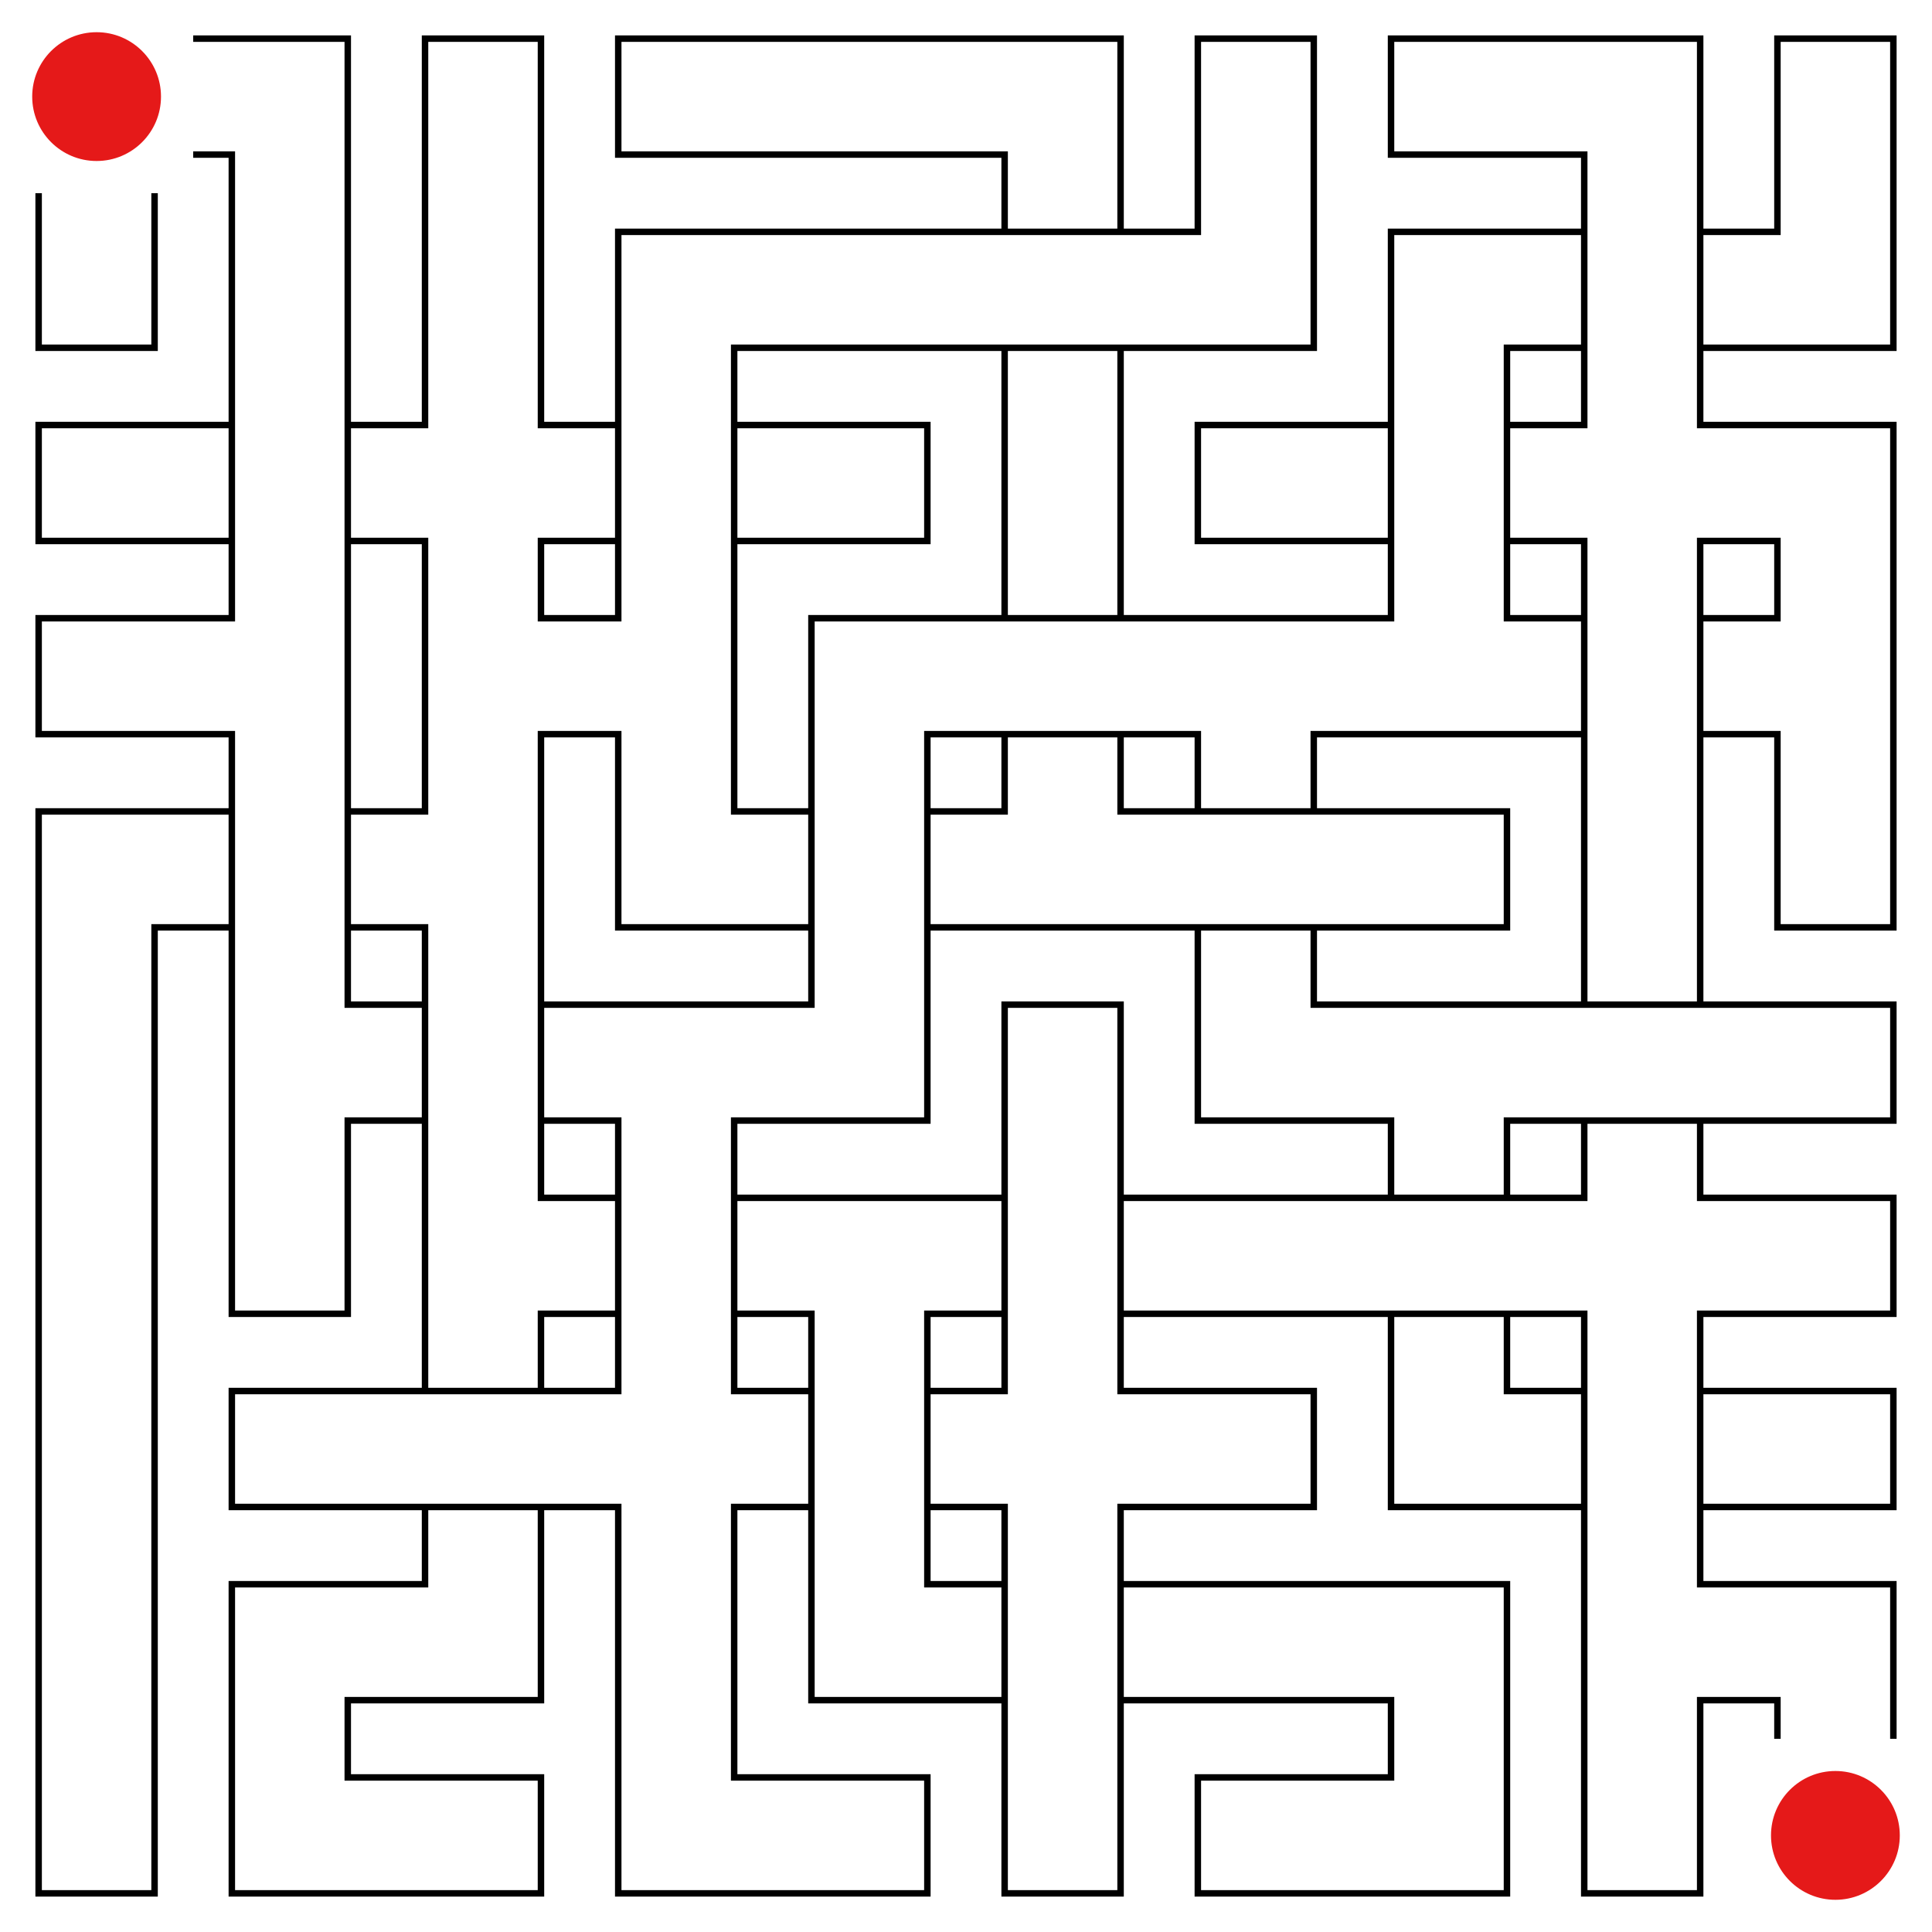 <svg id="maze" xmlns="http://www.w3.org/2000/svg" viewBox="0 0 597.6 597.6"  width="597.6px" height="597.6px" stroke-width="2" fill-opacity="0.0" stroke="black"> <path stroke-opacity="1.0" stroke-width="2" stroke="#000000" d="M 59.76 47.81 L 71.71 47.81 L 71.71 59.76 M 59.76 11.95 L 107.57 11.95 L 107.57 59.76 M 167.33 59.76 L 167.33 11.95 L 131.47 11.95 L 131.47 59.76 M 239.04 47.81 L 191.23 47.81 L 191.23 11.95 L 239.04 11.95 M 239.04 11.95 L 298.8 11.95 M 239.04 47.81 L 298.8 47.81 M 298.8 47.81 L 310.75 47.81 L 310.75 59.76 M 298.8 11.95 L 346.61 11.95 L 346.61 59.76 M 406.37 59.76 L 406.37 11.95 L 370.51 11.95 L 370.51 59.76 M 478.08 47.81 L 430.27 47.81 L 430.27 11.95 L 478.08 11.95 M 478.08 47.81 L 490.03 47.81 L 490.03 59.76 M 478.08 11.95 L 525.89 11.95 L 525.89 59.76 M 585.65 59.76 L 585.65 11.95 L 549.79 11.95 L 549.79 59.76 M 47.81 59.76 L 47.81 66.5 L 47.81 107.57 L 11.95 107.57 L 11.95 59.76 M 71.71 59.76 L 71.71 119.52 M 107.57 59.76 L 107.57 119.52 M 131.47 59.76 L 131.47 119.52 M 167.33 59.76 L 167.33 119.52 M 239.04 107.57 L 227.09 107.57 L 227.09 119.52 M 239.04 71.71 L 191.23 71.71 L 191.23 119.52 M 239.04 71.71 L 298.8 71.71 M 239.04 107.57 L 298.8 107.57 M 298.8 71.71 L 358.56 71.71 M 298.8 107.57 L 358.56 107.57 M 310.75 59.76 L 310.75 71.71 M 346.61 59.76 L 346.61 71.71 M 310.75 107.57 L 310.75 119.52 M 346.61 107.57 L 346.61 119.52 M 370.51 59.76 L 370.51 71.71 L 358.56 71.71 M 406.37 59.76 L 406.37 107.57 L 358.56 107.57 M 478.08 107.57 L 466.13 107.57 L 466.13 119.52 M 478.08 71.71 L 430.27 71.71 L 430.27 119.52 M 490.03 59.76 L 490.03 119.52 M 525.89 59.76 L 525.89 119.52 M 478.08 71.71 L 490.03 71.71 M 478.08 107.57 L 490.03 107.57 M 537.84 71.71 L 525.89 71.71 M 537.84 107.57 L 525.89 107.57 M 549.79 59.76 L 549.79 71.71 L 537.84 71.71 M 585.65 59.76 L 585.65 107.57 L 537.84 107.57 M 59.76 167.33 L 11.95 167.33 L 11.95 131.47 L 59.76 131.47 M 71.71 119.52 L 71.71 179.28 M 107.57 119.52 L 107.57 179.28 M 59.76 131.47 L 71.71 131.47 M 59.76 167.33 L 71.71 167.33 M 119.52 131.47 L 107.57 131.47 M 119.52 167.33 L 107.57 167.33 M 131.47 119.52 L 131.47 131.47 L 119.52 131.47 M 119.52 167.33 L 131.47 167.33 L 131.47 179.28 M 179.28 131.47 L 167.33 131.47 L 167.33 119.52 M 179.28 167.33 L 167.33 167.33 L 167.33 179.28 M 191.23 119.52 L 191.23 179.28 M 227.09 119.52 L 227.09 179.28 M 179.28 131.47 L 191.23 131.47 M 179.28 167.33 L 191.23 167.33 M 239.04 131.47 L 227.09 131.47 M 239.04 167.33 L 227.09 167.33 M 239.04 167.33 L 286.85 167.33 L 286.85 131.47 L 239.04 131.47 M 310.75 119.52 L 310.75 179.28 M 346.61 119.52 L 346.61 179.28 M 418.32 167.33 L 370.51 167.33 L 370.51 131.47 L 418.32 131.47 M 430.27 119.52 L 430.27 179.28 M 466.13 119.52 L 466.13 179.28 M 418.32 131.47 L 430.27 131.47 M 418.32 167.33 L 430.27 167.33 M 478.08 131.47 L 466.13 131.47 M 478.08 167.33 L 466.13 167.33 M 490.03 119.52 L 490.03 131.47 L 478.08 131.47 M 478.08 167.33 L 490.03 167.33 L 490.03 179.28 M 537.84 131.47 L 525.89 131.47 L 525.89 119.52 M 537.84 167.33 L 525.89 167.33 L 525.89 179.28 M 537.84 167.33 L 549.79 167.33 L 549.79 179.28 M 537.84 131.47 L 585.65 131.47 L 585.65 179.28 M 59.76 227.09 L 11.95 227.09 L 11.95 191.23 L 59.76 191.23 M 107.57 179.28 L 107.57 239.04 M 71.71 179.28 L 71.71 191.23 L 59.76 191.23 M 59.76 227.09 L 71.71 227.09 L 71.71 239.04 M 131.47 179.28 L 131.47 239.04 M 179.28 191.23 L 167.33 191.23 L 167.33 179.28 M 179.28 227.09 L 167.33 227.09 L 167.33 239.04 M 227.09 179.28 L 227.09 239.04 M 191.23 179.28 L 191.23 191.23 L 179.28 191.23 M 179.28 227.09 L 191.23 227.09 L 191.23 239.04 M 298.8 227.09 L 286.85 227.09 L 286.85 239.04 M 298.8 191.23 L 250.99 191.23 L 250.99 239.04 M 298.8 191.23 L 358.56 191.23 M 298.8 227.09 L 358.56 227.09 M 310.75 179.28 L 310.75 191.23 M 346.61 179.28 L 346.61 191.23 M 310.75 227.09 L 310.75 239.04 M 346.61 227.09 L 346.61 239.04 M 358.56 191.23 L 418.32 191.23 M 358.56 227.09 L 370.51 227.09 L 370.51 239.04 M 418.32 227.09 L 406.37 227.09 L 406.37 239.04 M 418.32 227.09 L 478.08 227.09 M 430.27 179.28 L 430.27 191.23 L 418.32 191.23 M 478.08 191.23 L 466.13 191.23 L 466.13 179.28 M 490.03 179.28 L 490.03 239.04 M 525.89 179.28 L 525.89 239.04 M 478.08 191.23 L 490.03 191.23 M 478.08 227.09 L 490.03 227.09 M 537.84 191.23 L 525.89 191.23 M 537.84 227.09 L 525.89 227.09 M 585.65 179.28 L 585.65 239.04 M 549.79 179.28 L 549.79 191.23 L 537.84 191.23 M 537.84 227.09 L 549.79 227.09 L 549.79 239.04 M 59.76 286.85 L 47.81 286.85 L 47.81 298.8 M 59.76 250.99 L 11.95 250.99 L 11.95 298.8 M 71.71 239.04 L 71.71 298.8 M 107.57 239.04 L 107.57 298.8 M 59.76 250.99 L 71.71 250.99 M 59.76 286.85 L 71.71 286.85 M 119.52 250.99 L 107.57 250.99 M 119.52 286.85 L 107.57 286.85 M 167.33 239.04 L 167.33 298.8 M 131.47 239.04 L 131.47 250.99 L 119.52 250.99 M 119.52 286.85 L 131.47 286.85 L 131.47 298.8 M 239.04 250.99 L 227.09 250.99 L 227.09 239.04 M 239.04 286.85 L 191.23 286.85 L 191.23 239.04 M 250.99 239.04 L 250.99 298.8 M 286.85 239.04 L 286.85 298.8 M 239.04 250.99 L 250.99 250.99 M 239.04 286.85 L 250.99 286.85 M 298.8 250.99 L 286.85 250.99 M 298.8 286.85 L 286.85 286.85 M 298.8 286.85 L 358.56 286.85 M 310.75 239.04 L 310.75 250.99 L 298.8 250.99 M 358.56 250.99 L 346.61 250.99 L 346.61 239.04 M 358.56 250.99 L 418.32 250.99 M 358.56 286.85 L 418.32 286.85 M 370.51 239.04 L 370.51 250.99 M 406.37 239.04 L 406.37 250.99 M 370.51 286.85 L 370.51 298.8 M 406.37 286.85 L 406.37 298.8 M 418.32 286.85 L 466.13 286.85 L 466.13 250.99 L 418.32 250.99 M 490.03 239.04 L 490.03 298.8 M 525.89 239.04 L 525.89 298.8 M 585.65 239.04 L 585.65 245.78 L 585.65 286.85 L 549.79 286.85 L 549.79 239.04 M 11.95 298.8 L 11.95 358.56 M 47.81 298.8 L 47.81 358.56 M 71.71 298.8 L 71.71 358.56 M 119.52 310.75 L 107.57 310.75 L 107.57 298.8 M 119.52 346.61 L 107.57 346.61 L 107.57 358.56 M 131.47 298.8 L 131.47 358.56 M 167.33 298.8 L 167.33 358.56 M 119.52 310.75 L 131.47 310.75 M 119.52 346.61 L 131.47 346.61 M 179.28 310.75 L 167.33 310.75 M 179.28 346.61 L 167.33 346.61 M 179.28 310.75 L 239.04 310.75 M 179.28 346.61 L 191.23 346.61 L 191.23 358.56 M 239.04 346.61 L 227.09 346.61 L 227.09 358.56 M 250.99 298.8 L 250.99 310.75 L 239.04 310.75 M 286.85 298.8 L 286.85 346.61 L 239.04 346.61 M 346.61 358.56 L 346.61 310.75 L 310.75 310.75 L 310.75 358.56 M 418.32 310.75 L 406.37 310.75 L 406.37 298.8 M 418.32 346.61 L 370.51 346.61 L 370.51 298.8 M 418.32 310.75 L 478.08 310.75 M 418.32 346.61 L 430.27 346.61 L 430.27 358.56 M 478.08 346.61 L 466.13 346.61 L 466.13 358.56 M 478.08 310.75 L 537.84 310.75 M 478.08 346.61 L 537.84 346.61 M 490.03 298.8 L 490.03 310.75 M 525.89 298.8 L 525.89 310.75 M 490.03 346.61 L 490.03 358.56 M 525.89 346.61 L 525.89 358.56 M 537.84 346.61 L 585.65 346.61 L 585.65 310.75 L 537.84 310.75 M 11.95 358.56 L 11.95 418.32 M 47.81 358.56 L 47.81 418.32 M 107.57 358.56 L 107.57 365.3 L 107.57 406.37 L 71.71 406.37 L 71.71 358.56 M 131.47 358.56 L 131.47 418.32 M 179.28 370.51 L 167.33 370.51 L 167.33 358.56 M 179.28 406.37 L 167.33 406.37 L 167.33 418.32 M 191.23 358.56 L 191.23 418.32 M 227.09 358.56 L 227.09 418.32 M 179.28 370.51 L 191.23 370.51 M 179.28 406.37 L 191.23 406.37 M 239.04 370.51 L 227.09 370.51 M 239.04 406.37 L 227.09 406.37 M 239.04 370.51 L 298.8 370.51 M 239.04 406.37 L 250.99 406.37 L 250.99 418.32 M 298.8 406.37 L 286.85 406.37 L 286.85 418.32 M 310.75 358.56 L 310.75 418.32 M 346.61 358.56 L 346.61 418.32 M 298.8 370.51 L 310.75 370.51 M 298.8 406.37 L 310.75 406.37 M 358.56 370.51 L 346.61 370.51 M 358.56 406.37 L 346.61 406.37 M 358.56 370.51 L 418.32 370.51 M 358.56 406.37 L 418.32 406.37 M 418.32 370.51 L 478.08 370.51 M 418.32 406.37 L 478.08 406.37 M 430.27 358.56 L 430.27 370.51 M 466.13 358.56 L 466.13 370.51 M 430.27 406.37 L 430.27 418.32 M 466.13 406.37 L 466.13 418.32 M 490.03 358.56 L 490.03 370.51 L 478.08 370.51 M 478.08 406.37 L 490.03 406.37 L 490.03 418.32 M 537.84 370.51 L 525.89 370.51 L 525.89 358.56 M 537.84 406.37 L 525.89 406.37 L 525.89 418.32 M 537.84 406.37 L 585.65 406.37 L 585.65 370.51 L 537.84 370.51 M 11.95 418.32 L 11.95 478.08 M 47.81 418.32 L 47.81 478.08 M 119.52 466.13 L 71.71 466.13 L 71.71 430.27 L 119.52 430.27 M 119.52 430.27 L 179.28 430.27 M 119.52 466.13 L 179.28 466.13 M 131.47 418.32 L 131.47 430.27 M 167.33 418.32 L 167.33 430.27 M 131.47 466.13 L 131.47 478.08 M 167.33 466.13 L 167.33 478.08 M 191.23 418.32 L 191.23 430.27 L 179.28 430.27 M 179.28 466.13 L 191.23 466.13 L 191.23 478.08 M 239.04 430.27 L 227.09 430.27 L 227.09 418.32 M 239.04 466.13 L 227.09 466.13 L 227.09 478.08 M 250.99 418.32 L 250.99 478.08 M 286.85 418.32 L 286.85 478.08 M 239.04 430.27 L 250.99 430.27 M 239.04 466.13 L 250.99 466.13 M 298.8 430.27 L 286.85 430.27 M 298.8 466.13 L 286.85 466.13 M 310.75 418.32 L 310.75 430.27 L 298.8 430.27 M 298.8 466.13 L 310.75 466.13 L 310.75 478.08 M 358.56 430.27 L 346.61 430.27 L 346.61 418.32 M 358.56 466.13 L 346.61 466.13 L 346.61 478.08 M 358.56 466.13 L 406.37 466.13 L 406.37 430.27 L 358.56 430.27 M 478.08 430.27 L 466.13 430.27 L 466.13 418.32 M 478.08 466.13 L 430.27 466.13 L 430.27 418.32 M 490.03 418.32 L 490.03 478.08 M 525.89 418.32 L 525.89 478.08 M 478.08 430.27 L 490.03 430.27 M 478.08 466.13 L 490.03 466.13 M 537.84 430.27 L 525.89 430.27 M 537.84 466.13 L 525.89 466.13 M 537.84 466.13 L 585.65 466.13 L 585.65 430.27 L 537.84 430.27 M 11.95 478.08 L 11.95 537.84 M 47.81 478.08 L 47.81 537.84 M 119.52 525.89 L 107.57 525.89 L 107.57 537.84 M 119.52 490.03 L 71.71 490.03 L 71.71 537.84 M 131.47 478.08 L 131.47 490.03 L 119.52 490.03 M 167.33 478.08 L 167.33 525.89 L 119.52 525.89 M 191.23 478.08 L 191.23 537.84 M 227.09 478.08 L 227.09 537.84 M 298.8 490.03 L 286.85 490.03 L 286.85 478.08 M 298.8 525.89 L 250.99 525.89 L 250.99 478.08 M 310.75 478.08 L 310.75 537.84 M 346.61 478.08 L 346.61 537.84 M 298.8 490.03 L 310.75 490.03 M 298.8 525.89 L 310.75 525.89 M 358.56 490.03 L 346.61 490.03 M 358.56 525.89 L 346.61 525.89 M 358.56 490.03 L 418.32 490.03 M 358.56 525.89 L 418.32 525.89 M 418.32 525.89 L 430.27 525.89 L 430.27 537.84 M 418.32 490.03 L 466.13 490.03 L 466.13 537.84 M 490.03 478.08 L 490.03 537.84 M 537.84 490.03 L 525.89 490.03 L 525.89 478.08 M 537.84 525.89 L 525.89 525.89 L 525.89 537.84 M 537.84 525.89 L 549.79 525.89 L 549.79 537.84 M 537.84 490.03 L 585.65 490.03 L 585.65 537.84 M 47.81 537.84 L 47.81 544.58 L 47.81 585.65 L 11.95 585.65 L 11.95 537.84 M 119.52 549.79 L 107.57 549.79 L 107.57 537.84 M 119.52 585.65 L 71.71 585.65 L 71.71 537.84 M 119.52 585.65 L 167.33 585.65 L 167.33 549.79 L 119.52 549.79 M 239.04 549.79 L 227.09 549.79 L 227.09 537.84 M 239.04 585.65 L 191.23 585.65 L 191.23 537.84 M 239.04 585.65 L 286.85 585.65 L 286.85 549.79 L 239.04 549.79 M 346.61 537.84 L 346.61 544.58 L 346.61 585.65 L 310.75 585.65 L 310.75 537.84 M 418.32 585.65 L 370.51 585.65 L 370.51 549.79 L 418.32 549.79 M 430.27 537.84 L 430.27 549.79 L 418.32 549.79 M 466.13 537.84 L 466.13 585.65 L 418.32 585.65 M 525.89 537.84 L 525.89 544.58 L 525.89 585.65 L 490.03 585.65 L 490.03 537.84 " /> <circle cx="29.88" cy="29.88" r="19.92" fill-opacity="1.0" stroke-opacity="0" fill="#E51919" /><circle cx="567.72" cy="567.72" r="19.92" fill-opacity="1.0" stroke-opacity="0" fill="#E51919" />  </svg>